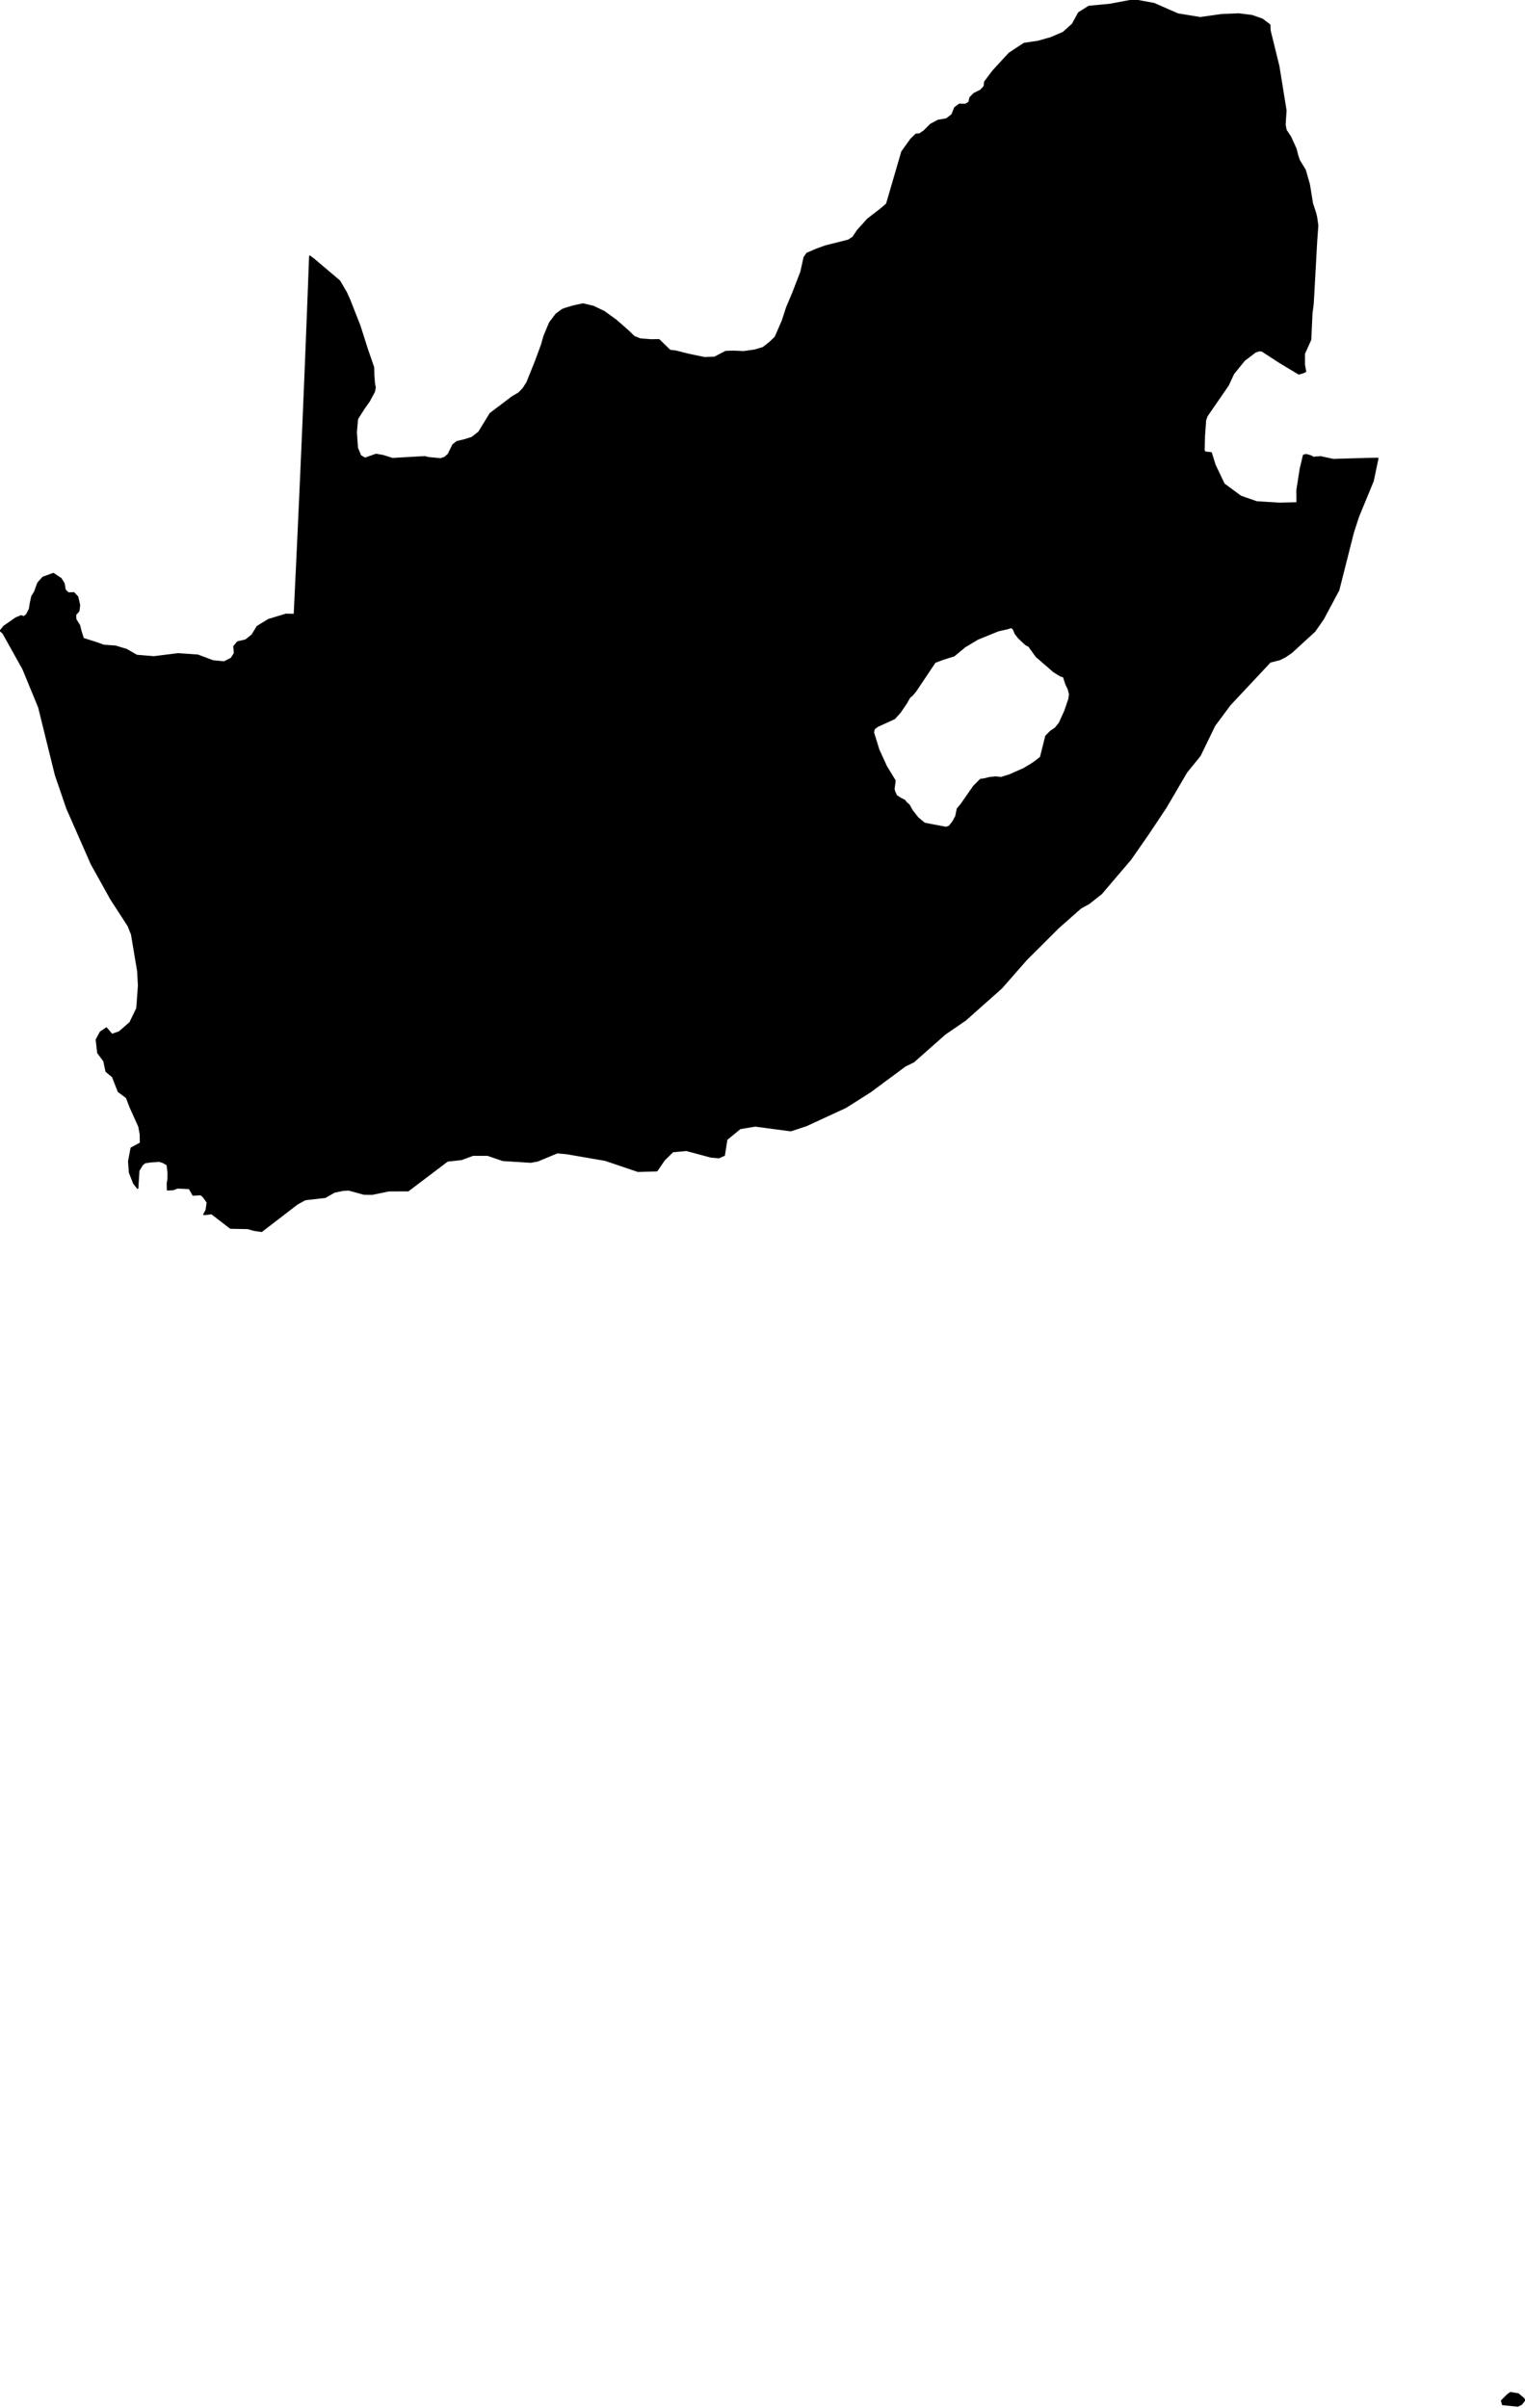 <?xml version="1.0" encoding="utf-8"?><!DOCTYPE svg  PUBLIC '-//W3C//DTD SVG 1.1//EN'  'http://www.w3.org/Graphics/SVG/1.1/DTD/svg11.dtd'><svg enable_background="new 0 0 1000 1579" height="1579px" pretty_print="False" style="stroke-linejoin: round; stroke:#000; fill: none;" version="1.1" viewBox="0 0 1000 1579" width="1000px" xmlns="http://www.w3.org/2000/svg" xmlns:xlink="http://www.w3.org/1999/xlink"><defs><style type="text/css"><![CDATA[path { fill-rule: evenodd; }]]></style></defs><g class="" fill="#000" id="country"><path d="M995.272,1577.871L997.641,1576.705L999.683,1574.045L999.133,1573.032L995.534,1570.036L990.457,1569.194L988.405,1570.75L984.727,1574.441L985.362,1576.846L995.272,1577.871Z M743.637,0L727.725,2.969L727.026,3.044L713.994,4.279L707.376,8.44L703.298,15.895L697.197,21.373L689.071,24.86L680.538,27.256L671.587,28.559L661.828,34.967L651.252,46.471L645.799,53.709L645.458,56.685L643.089,59.262L638.693,61.44L636.145,64.054L635.439,67.111L633.084,68.571L629.069,68.447L626.146,70.681L624.309,75.279L620.628,78.075L615.1,79.048L610.251,81.644L606.082,85.85L602.917,87.984L600.757,88.047L597.248,91.467L591.448,99.561L590.37,103.324L581.471,133.834L577.232,137.436L569.046,143.722L562.294,151.251L559.341,155.69L556.245,157.663L541.43,161.366L535.893,163.345L529.175,166.224L527.387,168.815L525.316,178.232L520.121,191.74L515.932,201.708L513.112,210.378L508.431,221.147L504.648,224.764L500.393,228.068L494.967,229.698L487.632,230.742L481.02,230.436L475.883,230.598L468.582,234.402L461.932,234.652L451.501,232.46L443.072,230.329L439.277,229.886L432.074,222.852L427.217,222.977L419.843,222.415L415.764,220.803L412.078,217.205L404.031,210.128L396.108,204.4L389.007,201.009L382.315,199.422L375.815,200.834L370.741,202.345L368.762,203.101L364.744,206.055L360.517,211.658L356.836,220.435L355.338,225.807L351.136,237.207L345.636,250.888L343.12,254.824L340.297,257.747L335.918,260.346L321.538,271.209L314.029,283.446L309.484,287.007L304.132,288.675L299.633,289.724L297.08,291.754L294.042,297.944L291.568,300.124L288.879,300.973L280.99,300.236L278.484,299.605L257.432,300.817L251.121,298.856L246.618,298.069L239.335,300.63L236.416,298.943L234.261,293.809L233.545,283.49L234.306,274.726L238.487,268.092L241.939,263.232L245.392,256.885L245.932,254.049L245.405,251.488L244.993,246.272L244.877,240.937L240.85,229.267L235.924,213.788L229.146,196.524L227.001,191.777L222.601,184.283L205.754,170.032L203.181,168.097L202.164,194.956L201.048,223.408L199.892,251.856L198.696,280.311L197.459,308.762L196.182,337.2L194.865,365.634L193.508,394.055L193.069,403.056L187.488,402.937L176.087,406.417L168.704,410.932L165.338,416.488L161.057,419.861L155.857,421.064L153.453,423.901L153.847,428.383L151.7,431.811L147.014,434.179L139.674,433.487L129.67,429.735L116.75,428.85L100.915,430.826L89.643,429.897L82.931,426.045L75.716,423.851L68.002,423.302L63.585,421.688L54.526,418.82L52.986,413.9L52.068,410.172L49.621,406.243L49.468,403.081L51.623,400.673L52.085,396.794L50.837,391.442L48.404,388.834L44.791,388.978L42.632,386.931L41.929,382.695L39.932,379.482L34.988,376.212L28.188,378.677L24.876,382.402L22.784,388.216L20.974,391.13L19.924,396.002L19.401,399.445L17.522,403.112L15.68,404.603L13.879,403.929L10.375,405.395L2.585,410.82L0.317,413.676L2.061,415.204L15.149,438.685L25.496,463.82L36.442,508.193L43.953,530.154L60.006,566.686L72.906,589.851L84.123,607.155L86.365,612.711L90.419,636.901L90.928,646.27L89.84,661.275L85.315,670.659L78.209,676.846L73.367,678.503L69.778,674.26L65.876,676.933L63.229,681.844L64.208,690.403L68.203,695.823L69.652,702.593L73.858,706.108L77.67,715.793L83.053,719.817L85.289,725.755L91.133,738.748L92.085,743.825L92.195,749.681L86.086,752.971L84.448,761.648L85.005,768.989L87.702,775.878L90.238,779.176L90.959,767.677L93.23,763.9L95.109,762.401L98.95,761.849L104.499,761.497L106.778,762.187L109.702,763.831L110.324,768.989L110.294,773.196L109.828,775.934L109.893,780.282L113.652,780.062L116.418,778.975L124.192,779.383L126.63,783.682L131.742,783.387L133.496,784.978L136.008,788.544L135.285,793.596L133.771,796.448L138.779,795.843L151.134,805.367L162.573,805.582L166.558,806.748L171.534,807.46L194.793,789.588L200.067,786.657L213.228,785.166L219.203,781.727L225.017,780.502L228.781,780.32L238.66,783.048L244.034,783.123L255.044,780.86L267.62,780.835L293.391,761.322L302.485,760.337L310.134,757.528L319.841,757.54L329.739,760.939L347.947,762.093L352.397,761.309L365.368,755.929L371.33,756.418L396.9,760.832L418.348,768.092L430.743,767.734L435.498,760.72L441.147,755.189L450.126,754.362L466.198,758.688L471.339,759.152L474.885,757.597L476.508,747.232L485.308,740.018L495.269,738.366L518.533,741.458L528.667,738.115L554.504,726.186L570.724,715.906L593.54,698.993L599.057,696.304L619.606,678.129L633.05,668.903L656.745,647.844L672.996,629.302L693.944,608.398L708.675,595.399L714.062,592.435L722.228,585.962L741.31,563.573L752.633,547.316L764.504,529.477L778.045,506.365L786.847,495.525L796.431,475.767L806.508,462.207L832.854,434.073L839.14,432.478L842.758,430.67L846.894,427.847L862.071,413.925L867.567,406.056L877.761,386.987L887.34,349.13L890.802,338.536L900.336,315.425L903.431,300.661L897.432,300.767L887.143,301.073L881.06,301.248L874.254,301.448L865.967,299.649L861.198,300.03L859.555,299.093L856.509,298.219L854.836,298.625L852.687,307.781L850.565,321.402L850.629,329.857L838.824,330.119L823.979,329.195L813.56,325.542L802.616,317.48L796.633,304.914L794.172,297.02L790.016,296.564L789.428,295.221L789.696,285.589L790.449,275.469L791.405,272.783L799.983,260.327L805.306,252.587L808.787,245.097L815.88,236.314L823.243,230.698L825.896,229.892L827.664,230.123L839.521,237.844L851.708,245.16L854.512,244.335L856.014,243.623L855.224,239L855.247,231.872L859.353,222.79L860.169,205.362L860.97,199.222L861.646,187.093L862.459,172.399L863.176,159.243L863.985,147.886L863.238,142.505L862.528,139.552L860.529,133.54L858.502,121.012L855.799,111.55L851.981,105.309L850.838,102.02L849.733,97.62L846.214,89.869L843.233,85.357L842.549,81.744L843.156,72.397L840.446,55.606L838.462,43.364L835.2,30.107L833.003,21.229L832.691,19.701L832.567,16.338L827.745,12.689L821.025,10.318L812.392,9.226L801.079,9.682L787.099,11.672L772.323,9.251L756.738,2.42L743.637,0Z M618.374,432.284L625.575,430.003L632.765,424.044L641.181,419.019L654.582,413.564L660.748,412.179L663.11,411.388L664.499,412.416L665.828,415.54L667.852,418.153L672.663,422.698L674.761,423.795L679.573,430.52L684.905,435.132L691.036,440.442L695.281,443.084L697.486,443.819L699.011,448.529L700.646,452.024L701.475,455.294L701.015,458.483L698.362,466.279L694.751,474.242L692.09,477.554L688.994,479.645L685.88,482.788L684.288,489.173L682.406,496.682L678.422,499.773L675.353,501.801L671.137,504.288L661.928,508.33L656.928,509.897L656.241,510.033L653.143,509.673L648.941,510.046L645.595,510.91L643.026,511.233L638.524,515.747L630.039,527.929L627.832,530.477L626.897,535.262L624.852,539.046L622.48,542.004L620.333,542.718L614.136,541.544L606.212,540.028L601.817,536.356L598.026,531.528L596.096,528.016L593.944,526.09L593.239,525.008L590.085,523.386L588.912,522.547L587.868,521.951L586.722,519.613L586.097,517.587L586.827,511.936L584.767,508.566L581.241,502.814L579.084,498.1L576.135,491.661L574.437,486.149L572.676,480.436L573.133,477.983L575.329,476.309L581.622,473.433L586.508,471.211L590.182,467.126L594.31,461.055L596.368,457.399L598.279,455.73L600.424,453.151L604.256,447.433L608.519,441.084L613.08,434.26L618.374,432.284Z "/></g></svg>
